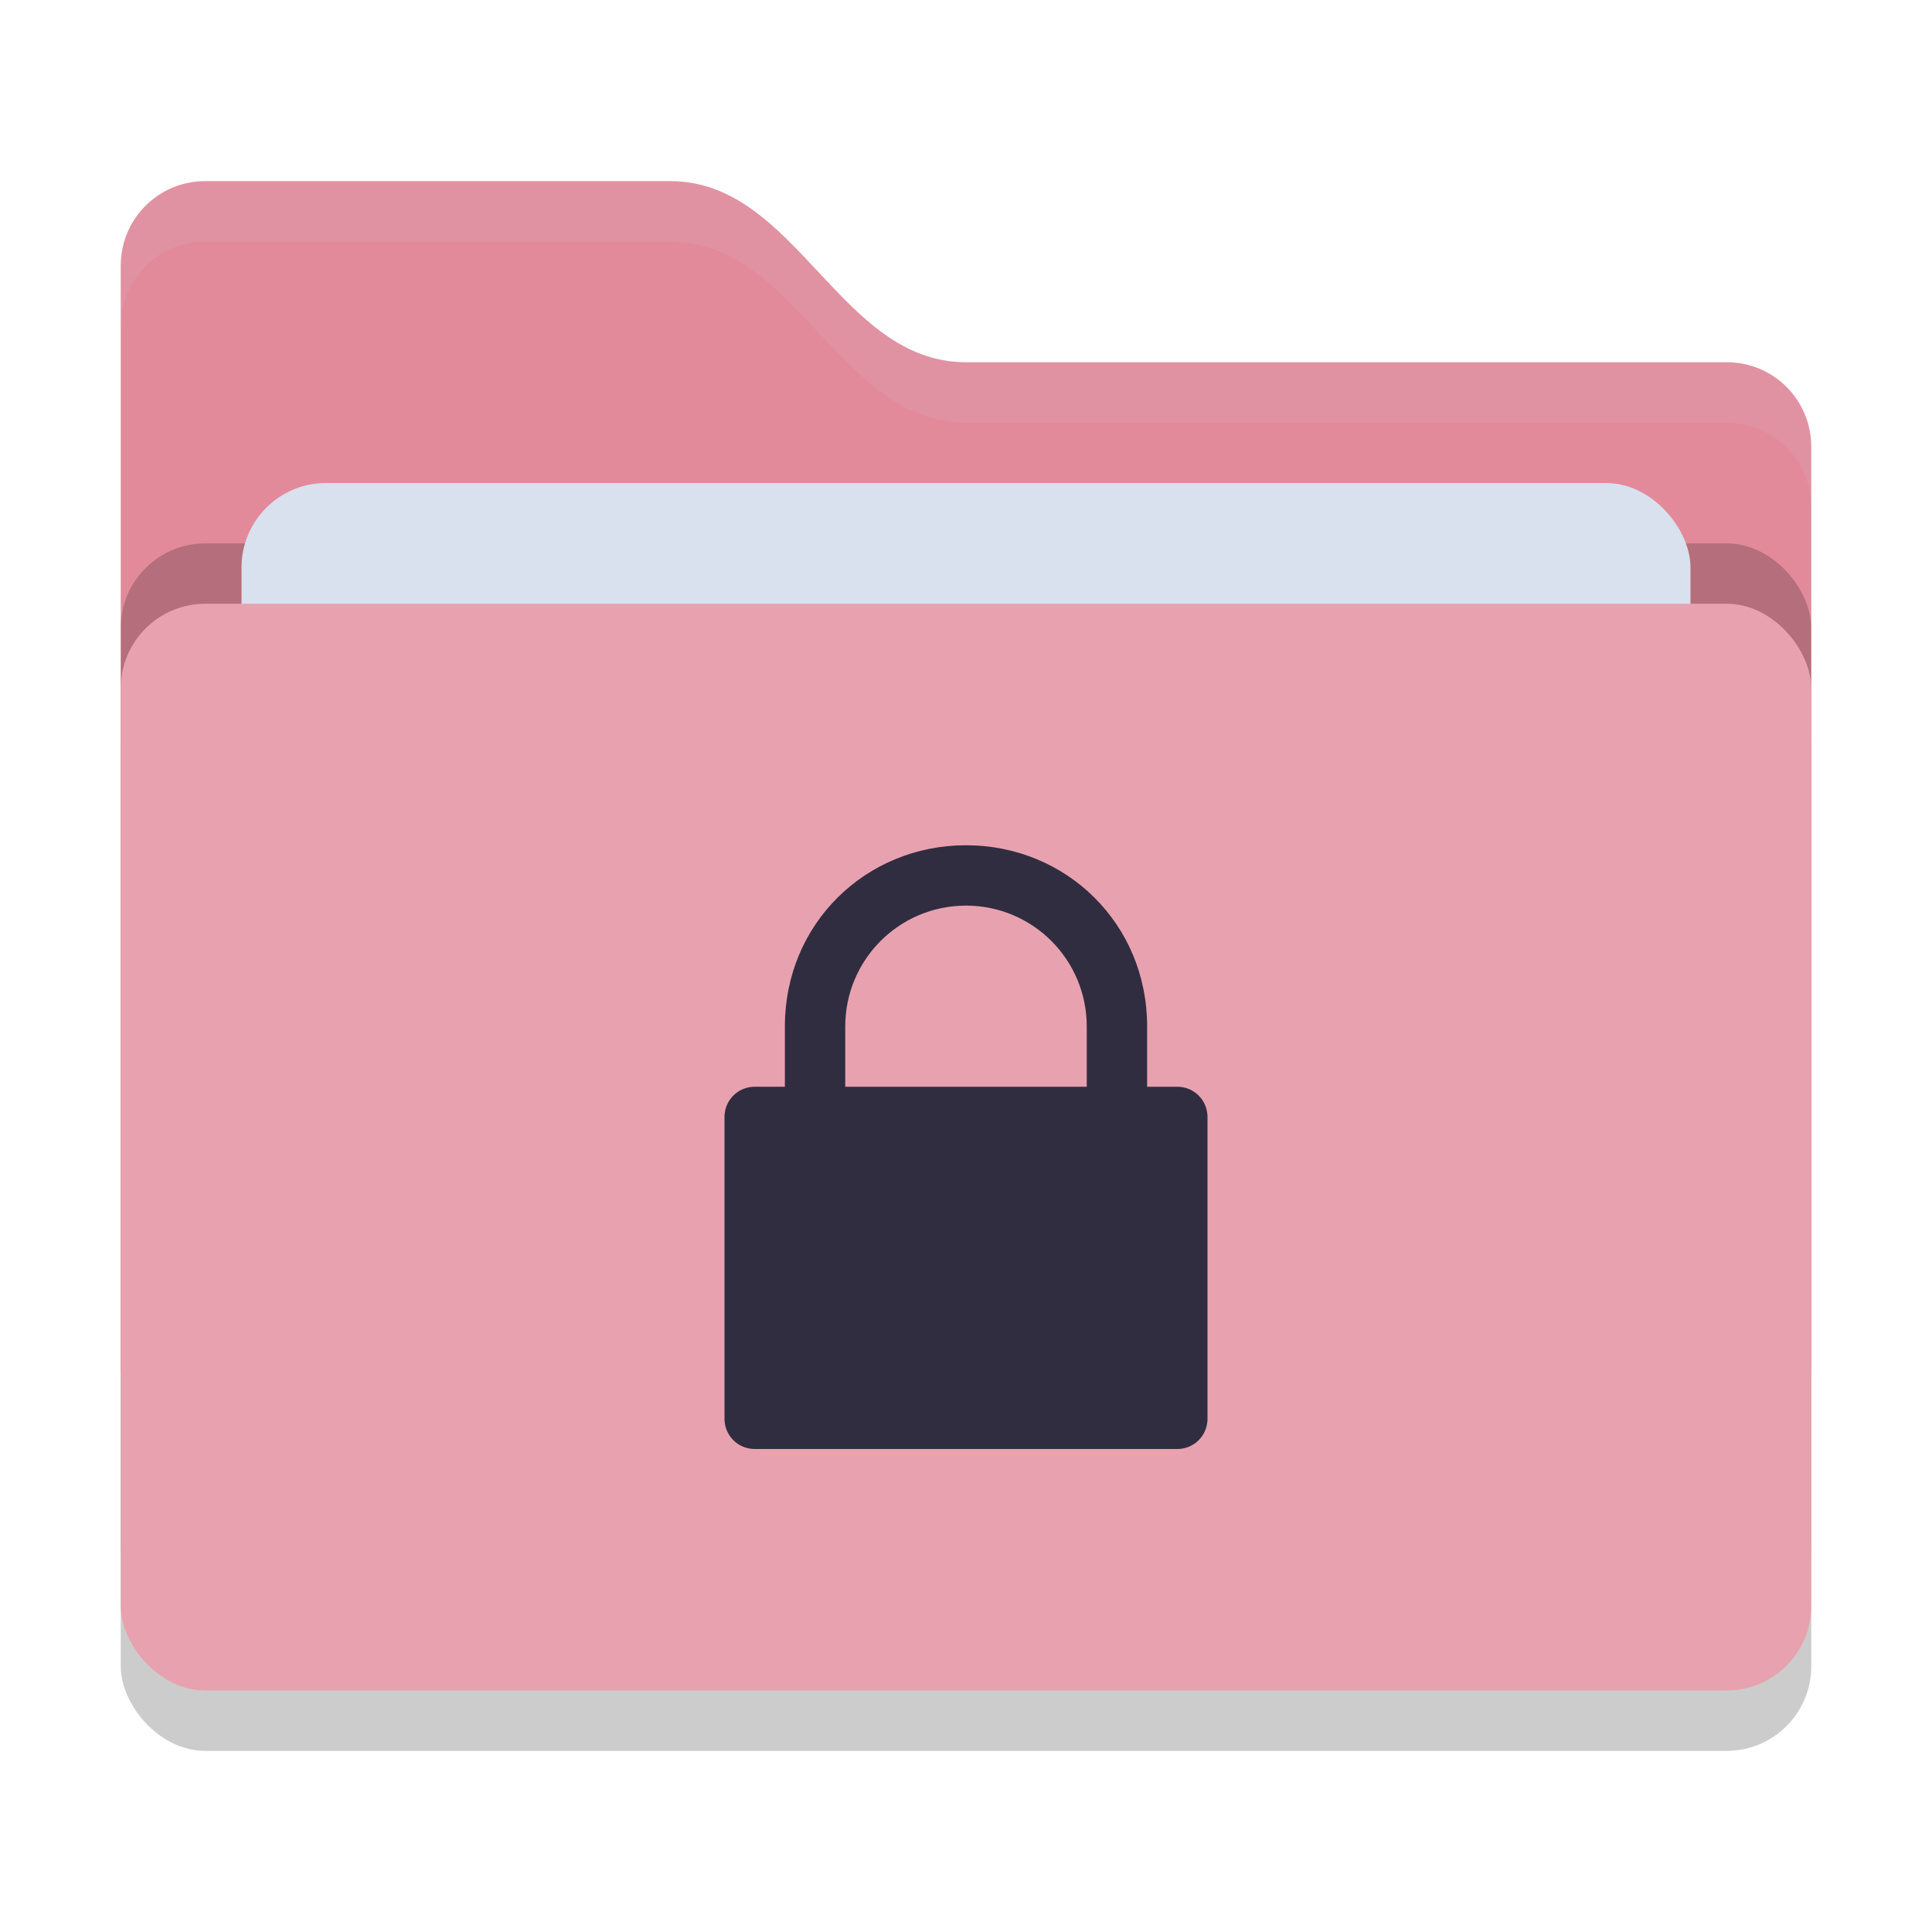 <svg xmlns="http://www.w3.org/2000/svg" width="32" height="32" version="1">
 <rect style="opacity:0.2" width="28" height="18" x="2" y="11" rx="1.4" ry="1.4"/>
 <path style="fill:#e28a9a" d="M 2,22.6 C 2,23.376 2.624,24 3.4,24 H 28.6 C 29.376,24 30,23.376 30,22.6 V 7.4 C 30,6.624 29.376,6 28.6,6 H 16 C 13.9,6 13.2,3 11.1,3 H 3.4 C 2.624,3 2,3.624 2,4.4"/>
 <rect style="opacity:0.2" width="28" height="18" x="2" y="9" rx="1.4" ry="1.4"/>
 <rect style="fill:#D9E0EE" width="24" height="11" x="4" y="8" rx="1.4" ry="1.4"/>
 <rect style="fill:#E8A2AF" width="28" height="18" x="2" y="10" rx="1.4" ry="1.4"/>
 <path style="opacity:0.1;fill:#D9E0EE" d="M 3.4,3 C 2.625,3 2,3.625 2,4.4 V 5.4 C 2,4.625 2.625,4 3.4,4 H 11.1 C 13.2,4 13.9,7 16,7 H 28.6 C 29.375,7 30,7.625 30,8.4 V 7.4 C 30,6.625 29.375,6 28.6,6 H 16 C 13.9,6 13.2,3 11.1,3 Z"/>
 <path style="fill:#302D41" d="M 16 14 C 14.34 14 13 15.3 13 17 L 13 18 L 12.5 18 C 12.223 18 12 18.223 12 18.5 L 12 23.5 C 12 23.777 12.223 24 12.5 24 L 19.5 24 C 19.777 24 20 23.777 20 23.5 L 20 18.5 C 20 18.223 19.777 18 19.5 18 L 19 18 L 19 17 C 19 15.3 17.66 14 16 14 z M 16 15 C 17.11 15 18 15.9 18 17 L 18 18 L 14 18 L 14 17 C 14 15.9 14.89 15 16 15 z"/>
</svg>
